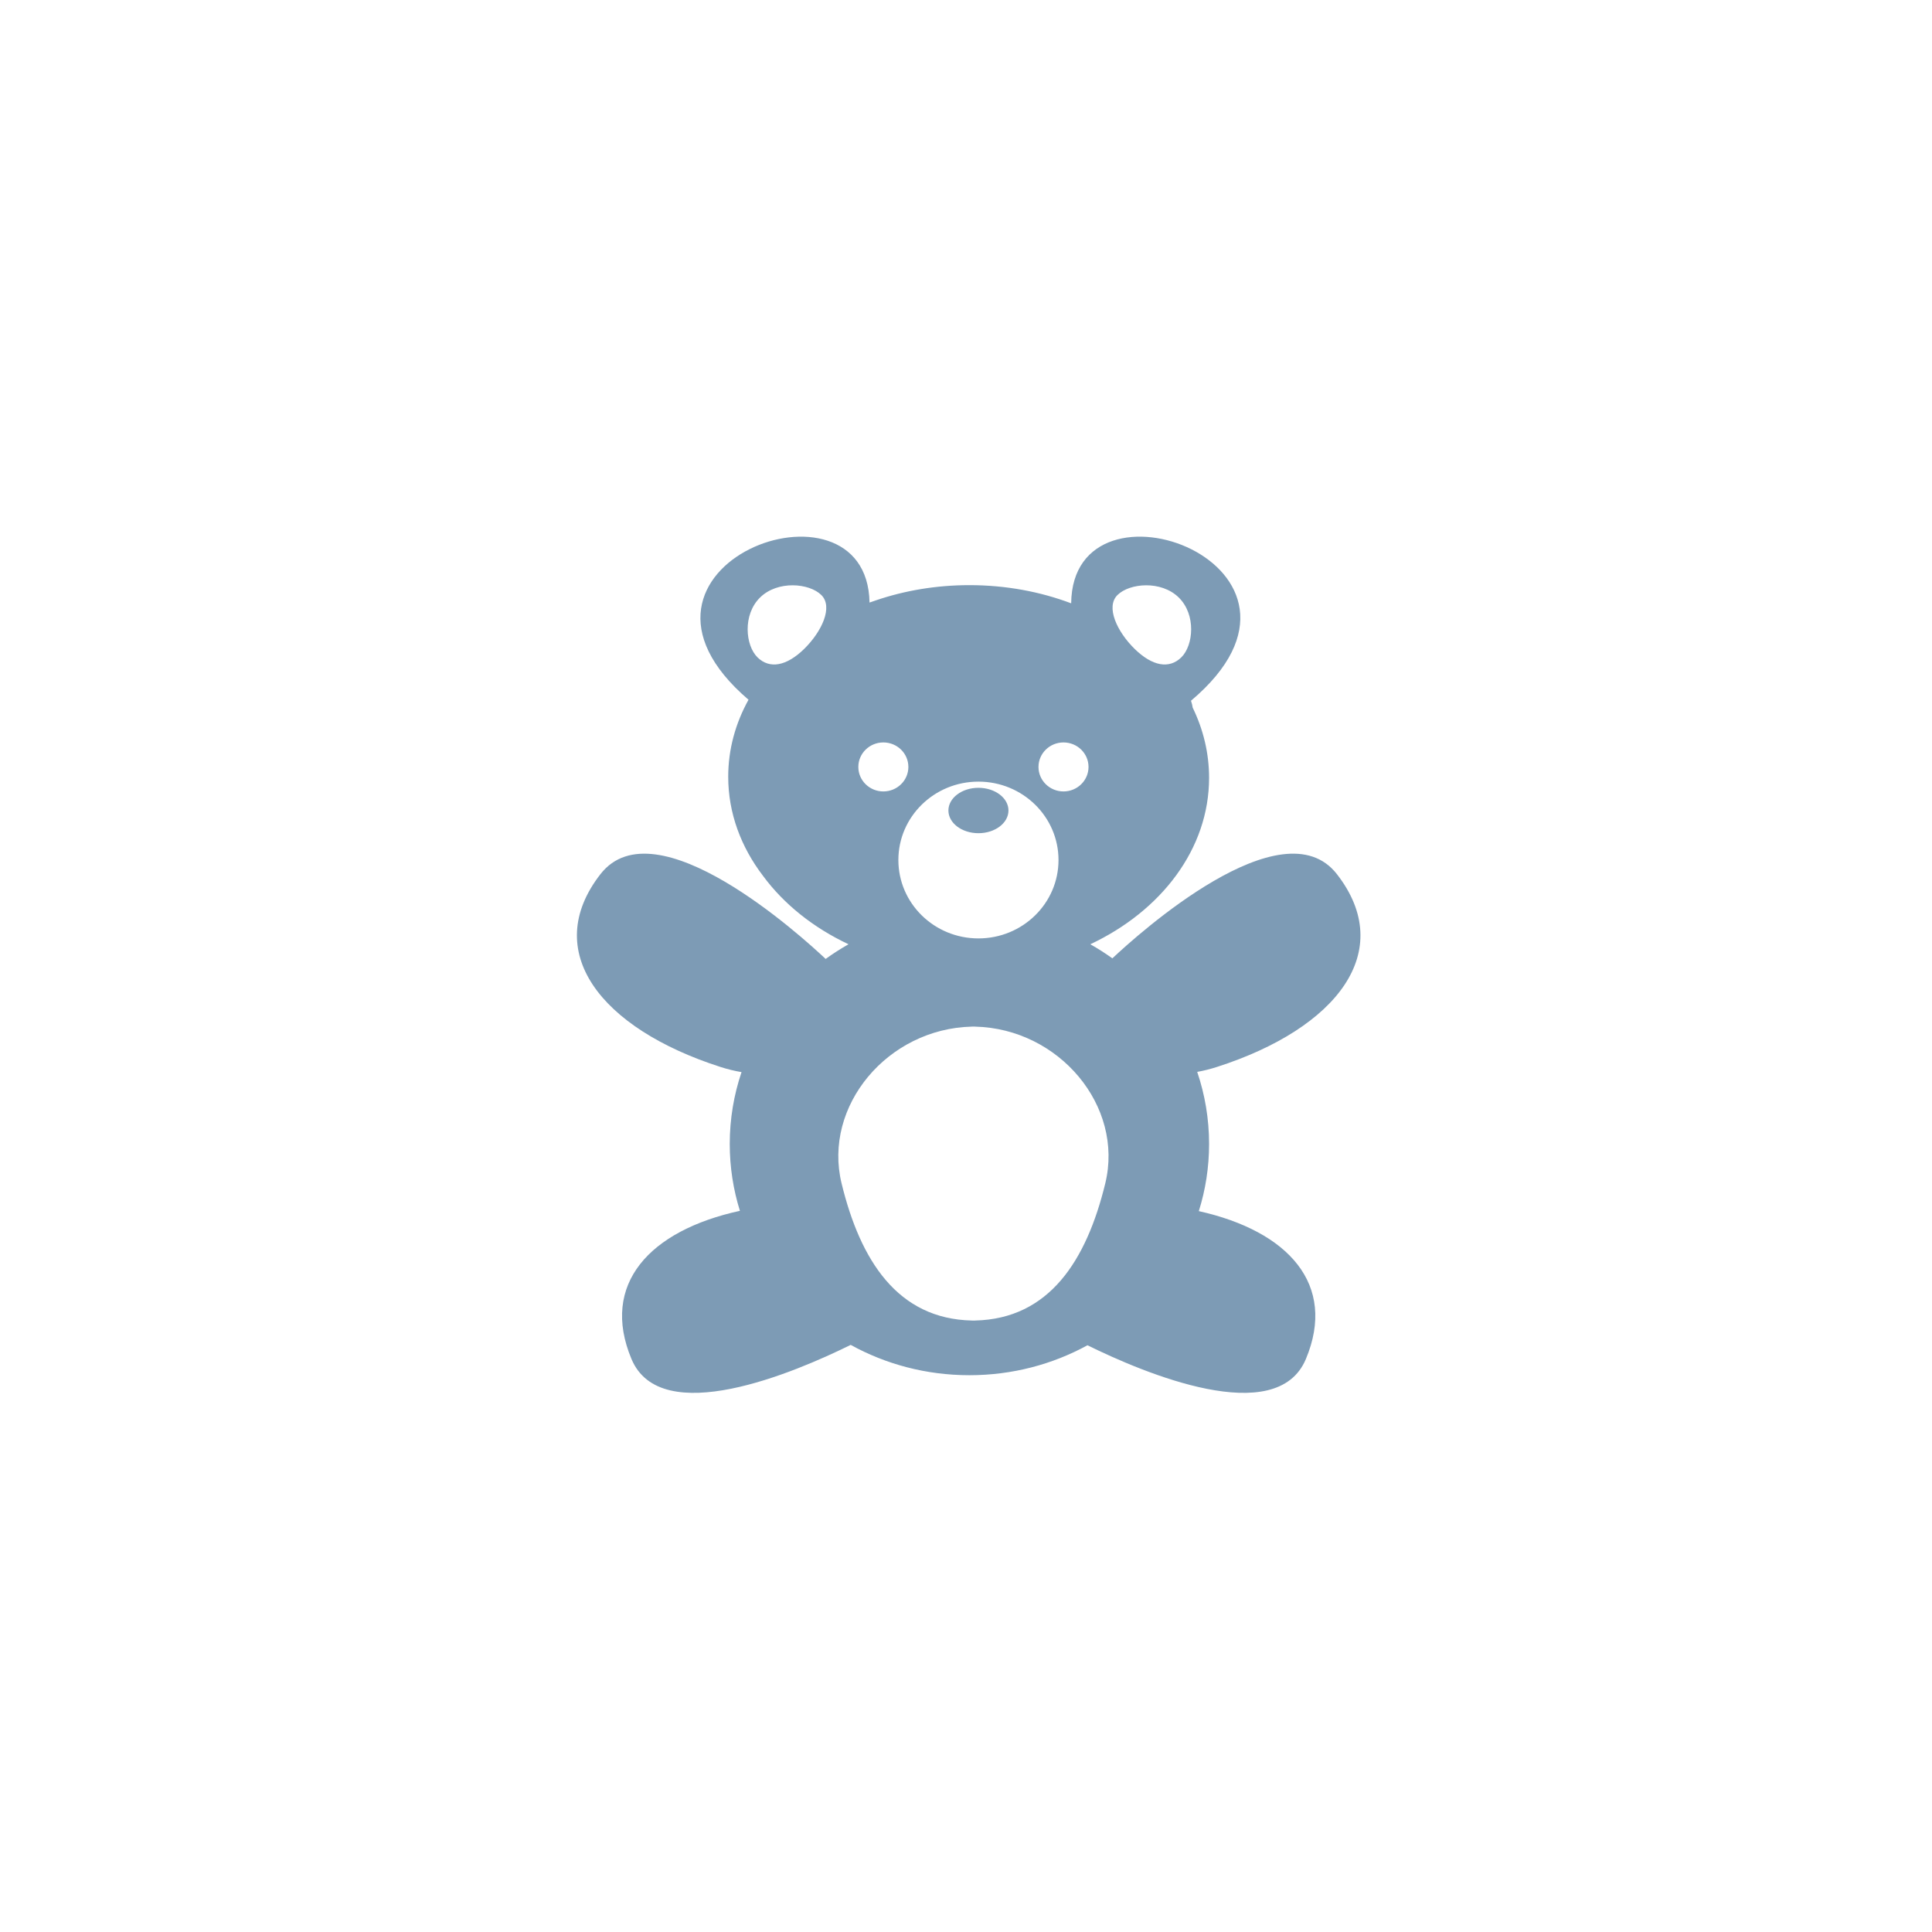 <svg width="144" height="144" viewBox="0 0 144 144" fill="none" xmlns="http://www.w3.org/2000/svg">
    <path fill-rule="evenodd" clip-rule="evenodd" d="M63.244 70.38C60.619 69.144 58.421 67.386 56.872 65.282C55.225 63.128 54.277 60.599 54.277 57.894C54.277 55.852 54.817 53.91 55.79 52.154C44.128 42.182 64.629 34.624 64.81 44.911C64.975 44.852 65.141 44.794 65.308 44.739C67.444 44.014 69.791 43.613 72.255 43.613C74.966 43.613 77.537 44.099 79.839 44.968C79.946 34.569 100.649 42.202 88.77 52.23C88.833 52.411 88.875 52.583 88.897 52.745C89.685 54.366 90.118 56.13 90.118 57.975C90.118 63.265 86.561 67.887 81.266 70.38C81.834 70.701 82.382 71.051 82.909 71.429C84.796 69.655 95.58 59.923 99.648 65.157C104.114 70.902 99.648 76.647 90.716 79.52C90.202 79.685 89.708 79.808 89.233 79.892C89.807 81.583 90.118 83.389 90.118 85.265C90.118 87.006 89.851 88.686 89.353 90.27C96.026 91.755 99.655 95.743 97.334 101.291C95.147 106.52 85.25 102.335 81.053 100.268C78.456 101.689 75.453 102.5 72.255 102.5C69.035 102.5 66.014 101.679 63.405 100.24C59.241 102.296 49.264 106.544 47.066 101.291C44.733 95.715 48.411 91.715 55.149 90.248C54.656 88.67 54.391 86.997 54.391 85.265C54.391 83.395 54.7 81.595 55.27 79.909C54.764 79.825 54.235 79.697 53.684 79.52C44.752 76.647 40.286 70.902 44.752 65.157C48.856 59.878 59.792 69.826 61.539 71.474C62.084 71.079 62.653 70.713 63.244 70.38ZM72.675 76.516C72.635 76.516 72.594 76.517 72.554 76.517C72.513 76.517 72.473 76.516 72.432 76.516V76.519C66.166 76.665 61.323 82.434 62.726 88.202C64.127 93.961 66.909 98.3 72.432 98.424V98.427C72.473 98.427 72.513 98.426 72.554 98.426C72.594 98.426 72.635 98.427 72.675 98.427V98.424C78.198 98.3 80.98 93.961 82.381 88.202C83.784 82.434 78.942 76.665 72.675 76.519V76.516ZM56.461 48.997C57.366 49.883 58.625 49.65 59.938 48.366C61.25 47.081 62.118 45.23 61.213 44.345C60.309 43.459 57.965 43.248 56.653 44.532C55.341 45.817 55.556 48.111 56.461 48.997ZM84.57 48.366C85.883 49.65 87.142 49.883 88.047 48.997C88.951 48.111 89.167 45.817 87.855 44.532C86.543 43.248 84.199 43.459 83.295 44.345C82.39 45.23 83.258 47.081 84.57 48.366ZM65.84 58.989C66.87 58.989 67.705 58.171 67.705 57.163C67.705 56.154 66.87 55.337 65.84 55.337C64.81 55.337 63.975 56.154 63.975 57.163C63.975 58.171 64.81 58.989 65.84 58.989ZM81.132 57.163C81.132 58.171 80.297 58.989 79.267 58.989C78.237 58.989 77.403 58.171 77.403 57.163C77.403 56.154 78.237 55.337 79.267 55.337C80.297 55.337 81.132 56.154 81.132 57.163ZM72.927 69.944C76.223 69.944 78.895 67.328 78.895 64.101C78.895 60.874 76.223 58.258 72.927 58.258C69.631 58.258 66.959 60.874 66.959 64.101C66.959 67.328 69.631 69.944 72.927 69.944ZM75.165 60.41C75.165 61.344 74.163 62.102 72.927 62.102C71.691 62.102 70.689 61.344 70.689 60.41C70.689 59.477 71.691 58.719 72.927 58.719C74.163 58.719 75.165 59.477 75.165 60.41Z" fill="#7D9BB5"/>
</svg>
    